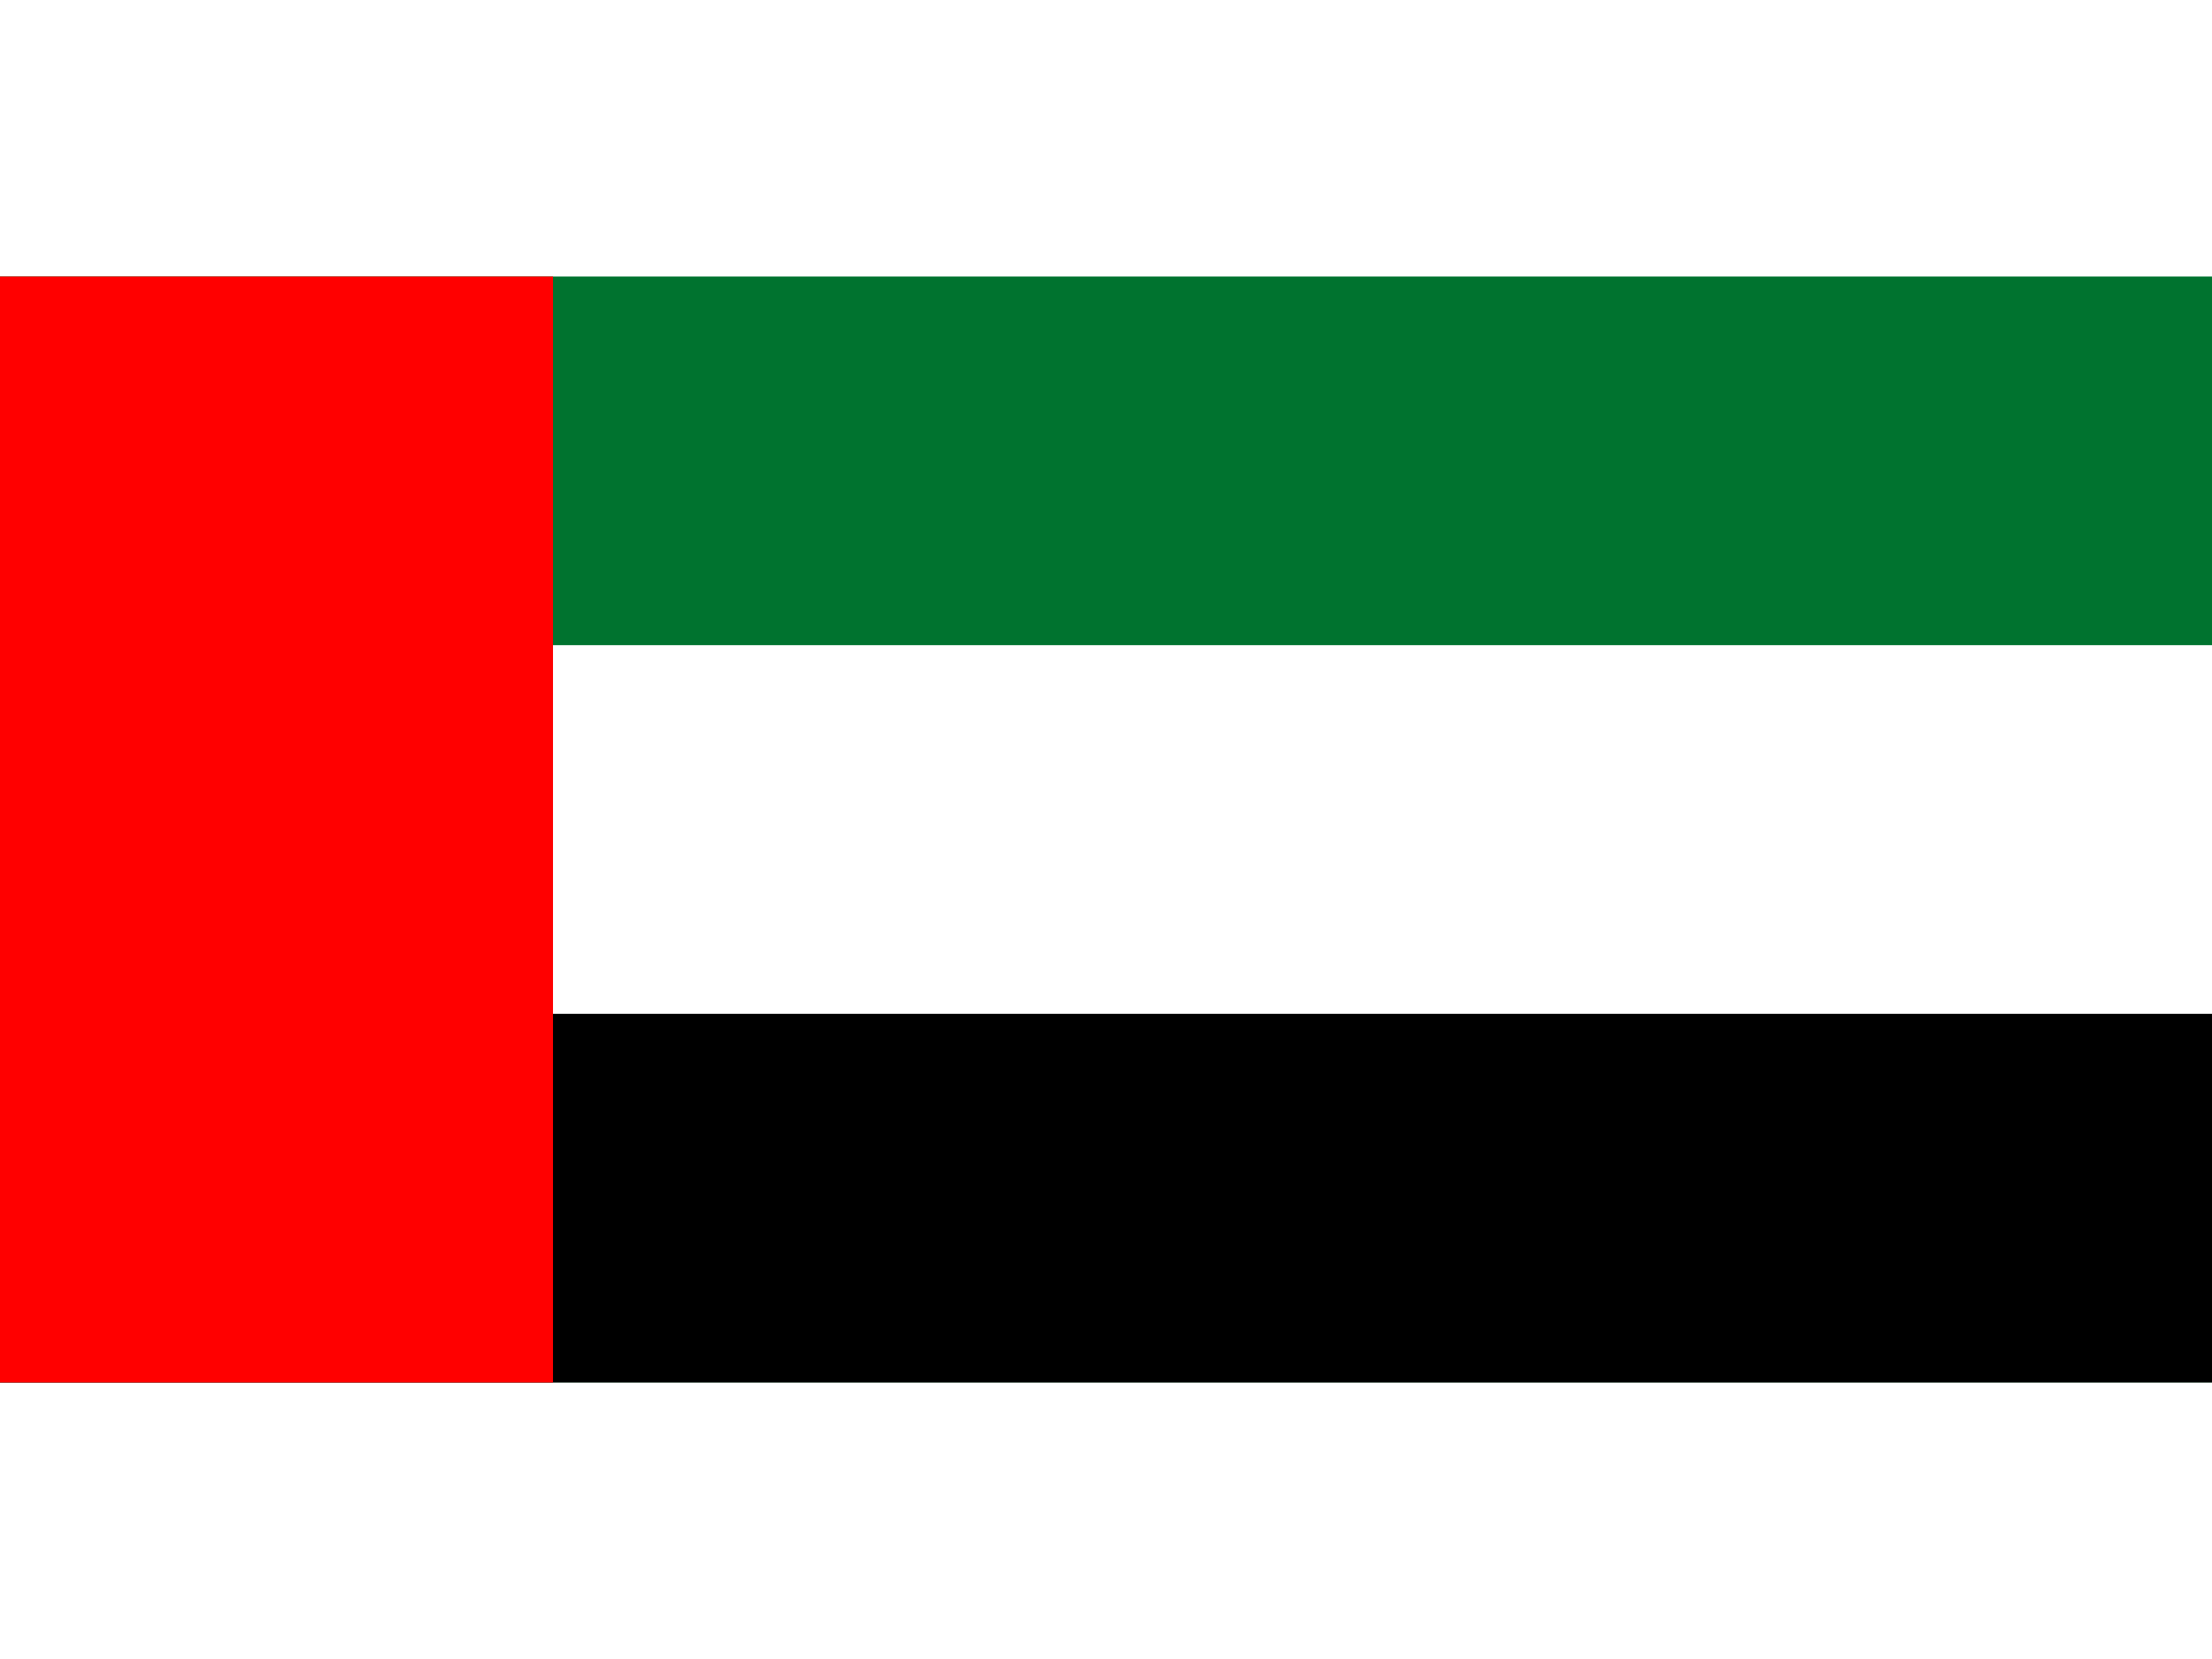 <?xml version="1.0" encoding="UTF-8"?>
<svg xmlns="http://www.w3.org/2000/svg" width="640" height="480" viewBox="0 0 12 6">
<rect width="12" height="6" fill="#00732f" id="green"/>
<rect width="12" height="4" y="2" fill="#fff"/>
<rect width="12" height="2" y="4"/>
<rect width="3" height="6" fill="#f00" id="red"/></svg>